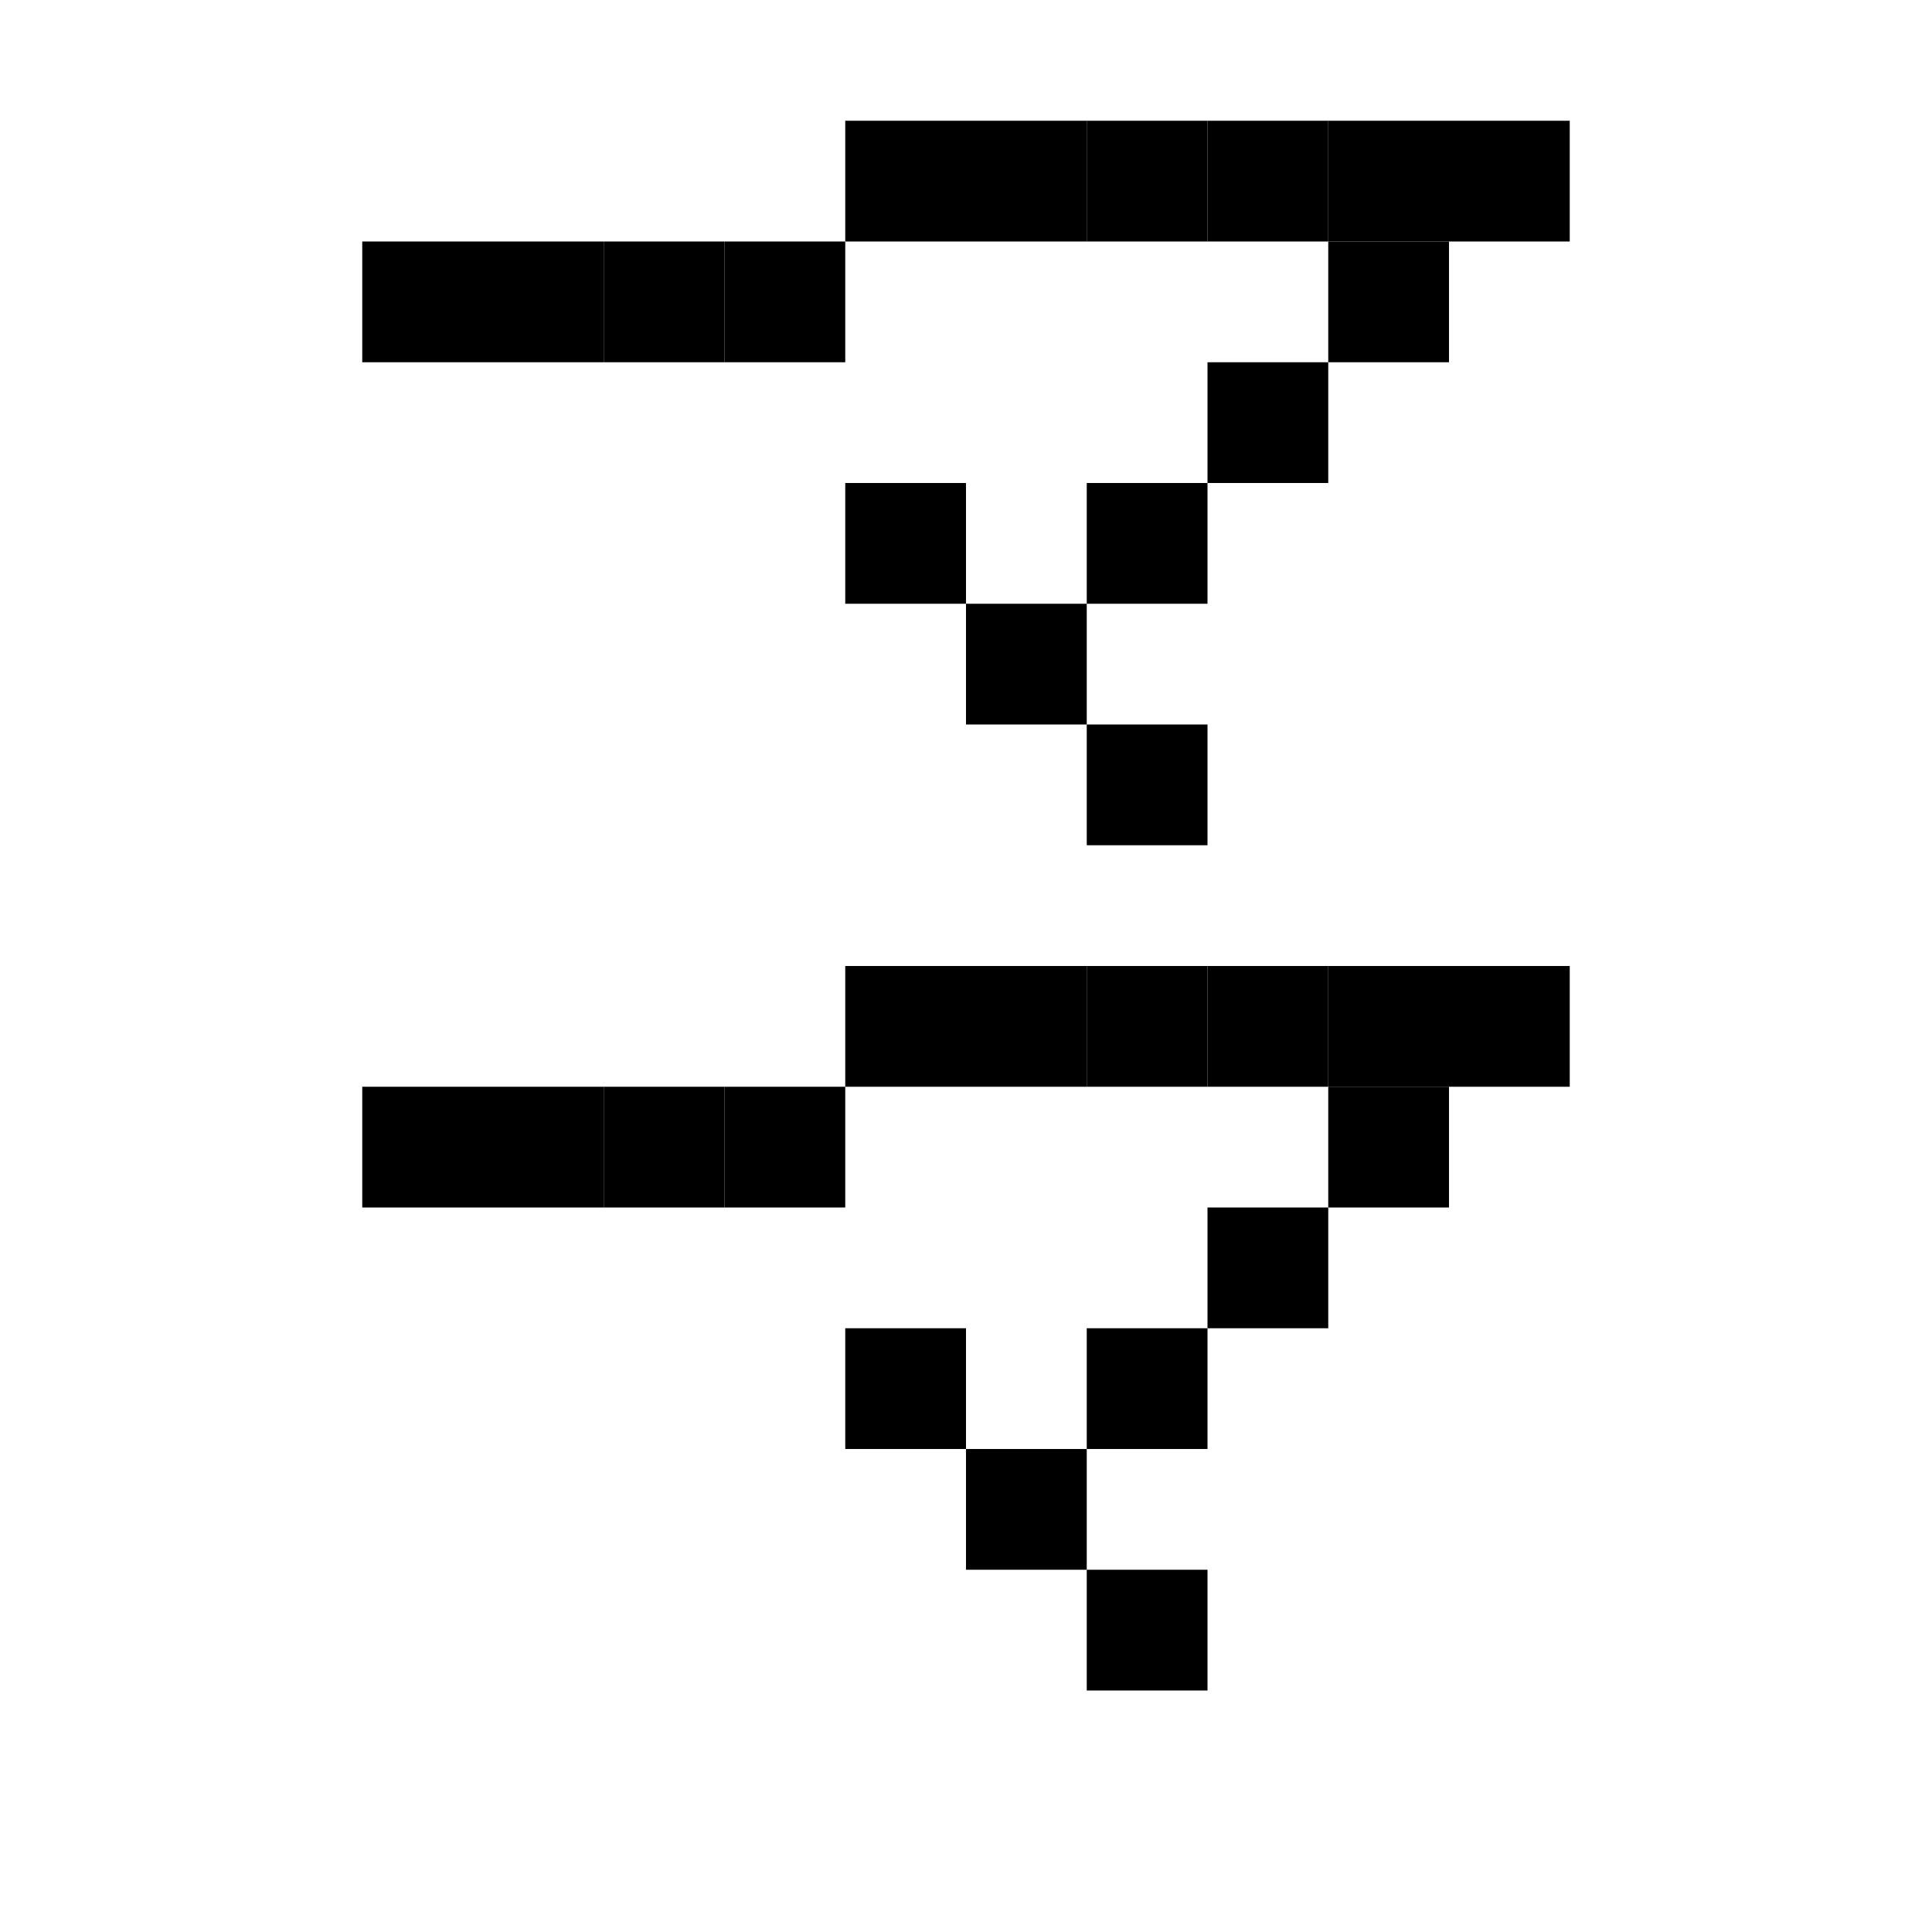 <svg viewBox="0 0 16 16" xmlns="http://www.w3.org/2000/svg">  <rect width="1" height="1" x="7" y="1" />
  <rect width="1" height="1" x="8" y="1" />
  <rect width="1" height="1" x="9" y="1" />
  <rect width="1" height="1" x="10" y="1" />
  <rect width="1" height="1" x="11" y="1" />
  <rect width="1" height="1" x="12" y="1" />
  <rect width="1" height="1" x="3" y="2" />
  <rect width="1" height="1" x="4" y="2" />
  <rect width="1" height="1" x="5" y="2" />
  <rect width="1" height="1" x="6" y="2" />
  <rect width="1" height="1" x="11" y="2" />
  <rect width="1" height="1" x="10" y="3" />
  <rect width="1" height="1" x="7" y="4" />
  <rect width="1" height="1" x="9" y="4" />
  <rect width="1" height="1" x="8" y="5" />
  <rect width="1" height="1" x="9" y="6" />
  <rect width="1" height="1" x="7" y="8" />
  <rect width="1" height="1" x="8" y="8" />
  <rect width="1" height="1" x="9" y="8" />
  <rect width="1" height="1" x="10" y="8" />
  <rect width="1" height="1" x="11" y="8" />
  <rect width="1" height="1" x="12" y="8" />
  <rect width="1" height="1" x="3" y="9" />
  <rect width="1" height="1" x="4" y="9" />
  <rect width="1" height="1" x="5" y="9" />
  <rect width="1" height="1" x="6" y="9" />
  <rect width="1" height="1" x="11" y="9" />
  <rect width="1" height="1" x="10" y="10" />
  <rect width="1" height="1" x="7" y="11" />
  <rect width="1" height="1" x="9" y="11" />
  <rect width="1" height="1" x="8" y="12" />
  <rect width="1" height="1" x="9" y="13" />
</svg>